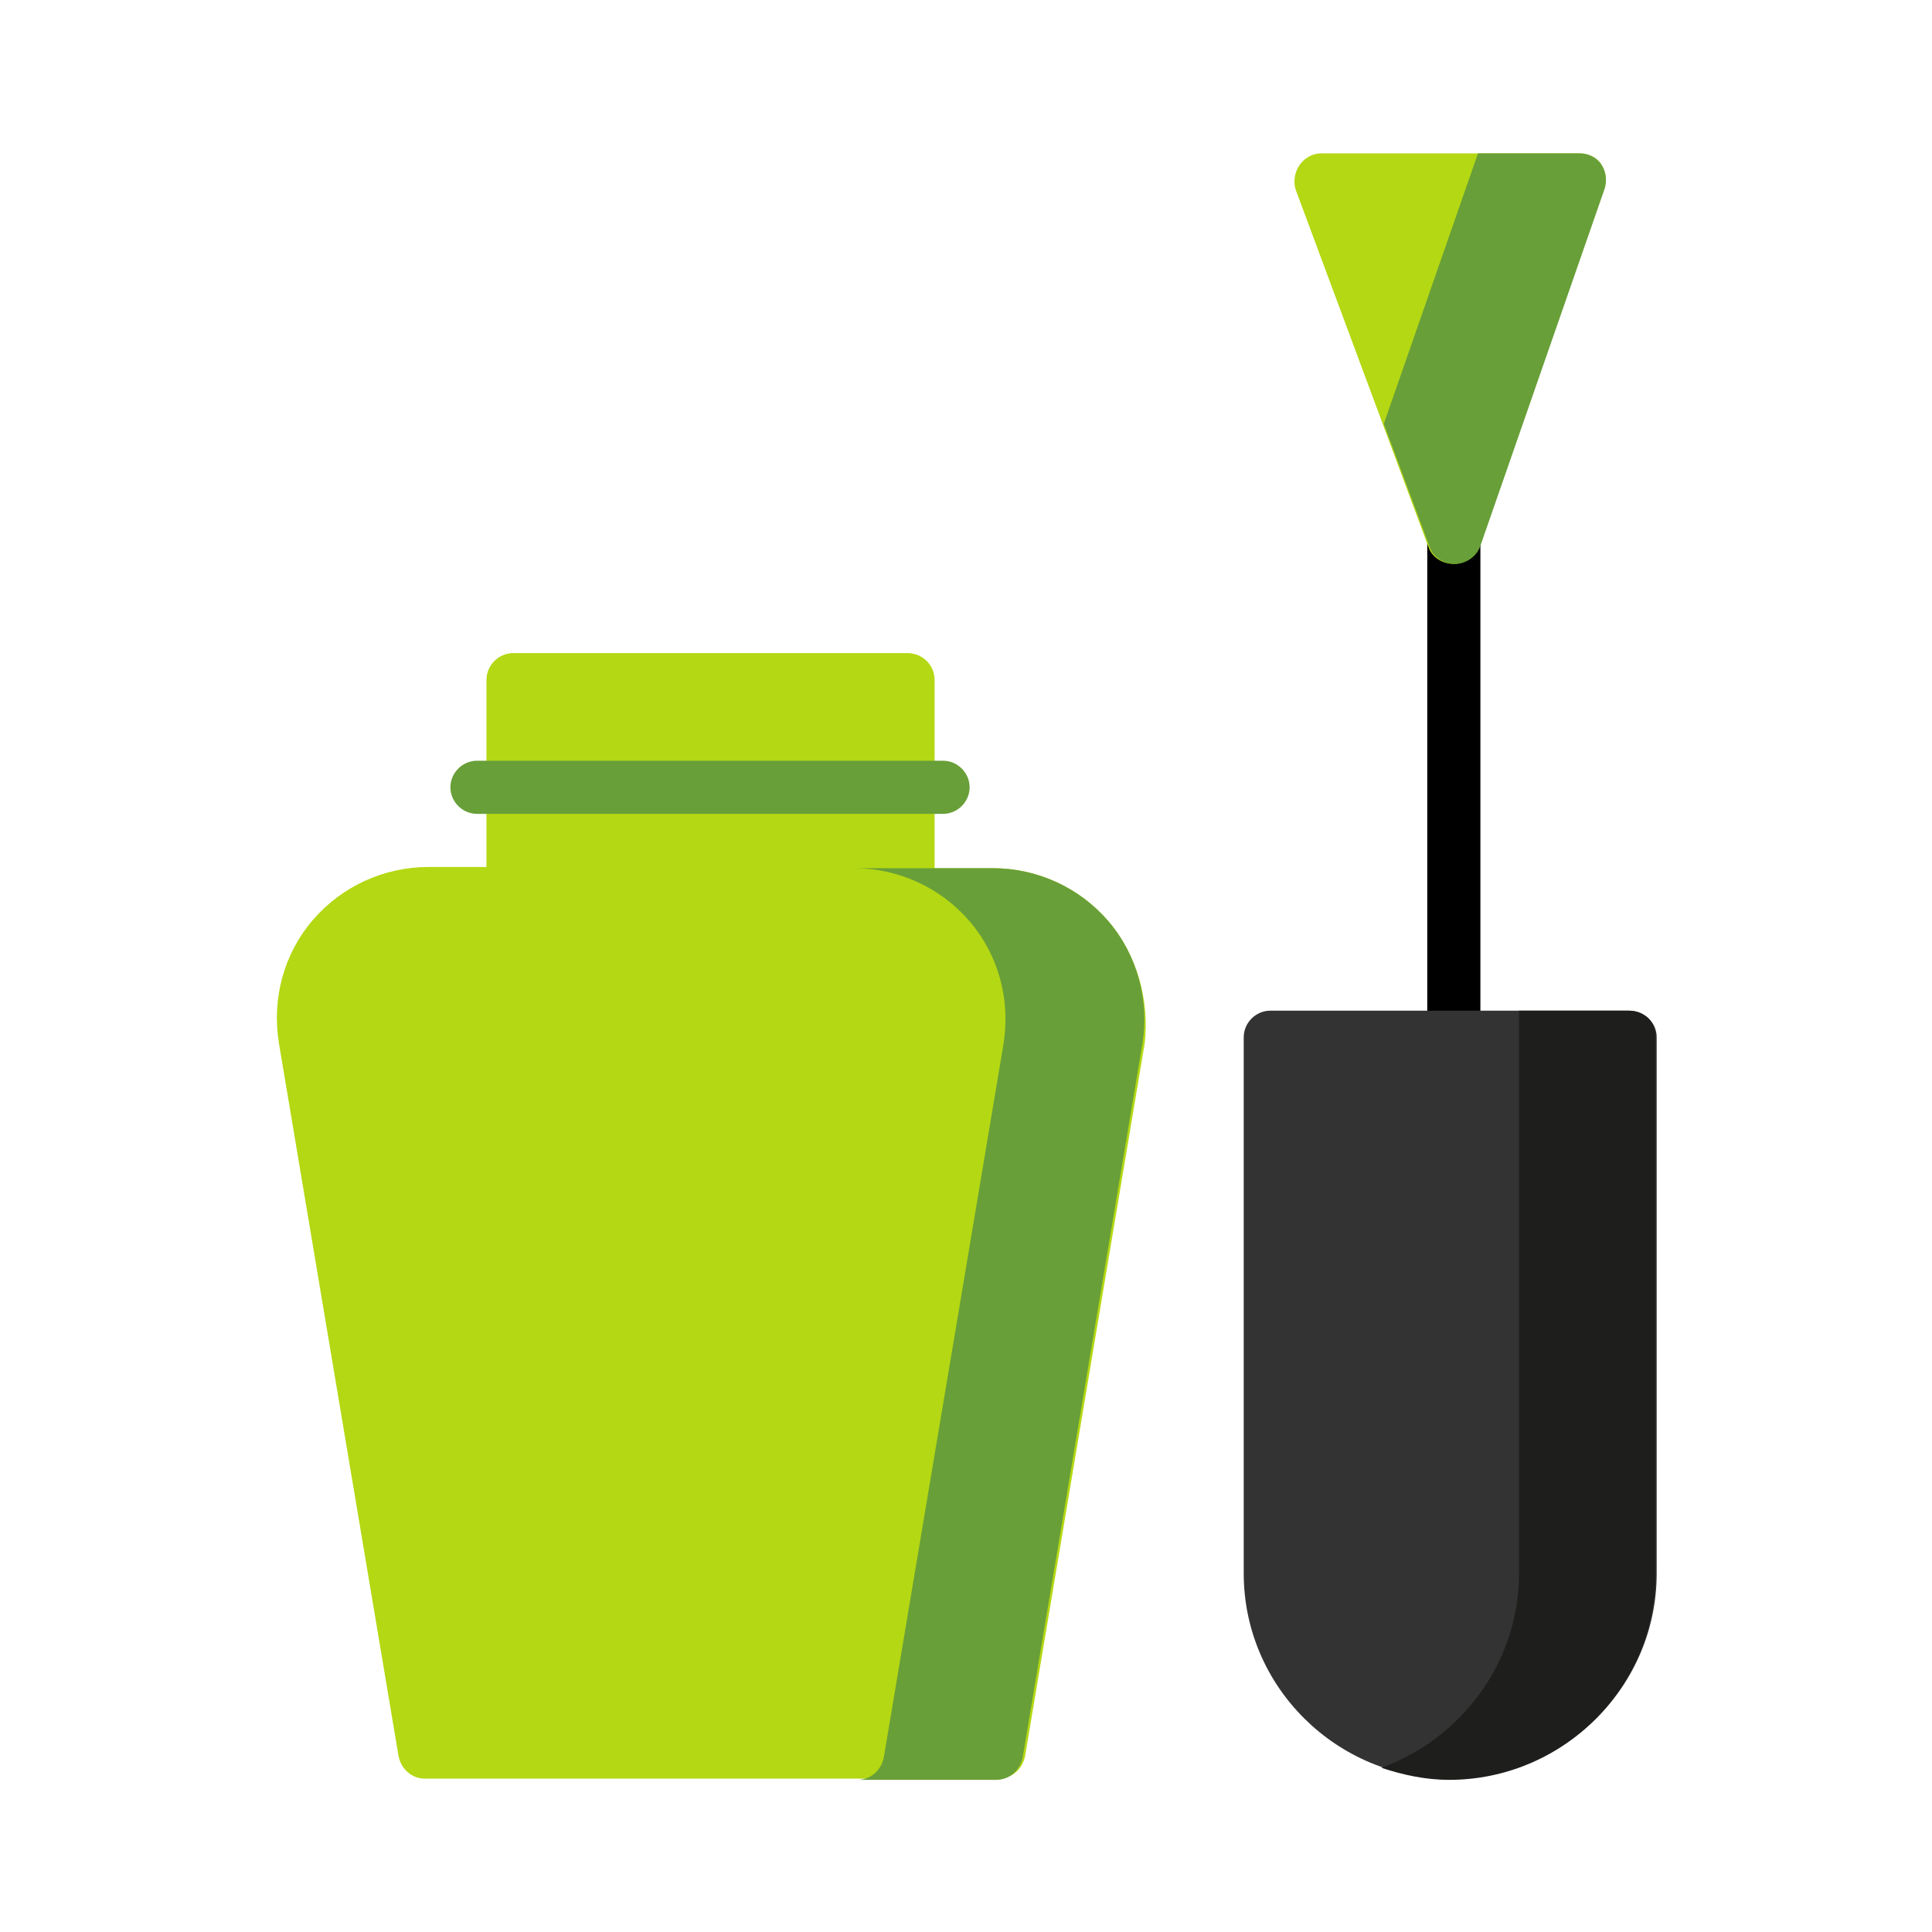 <?xml version="1.0" encoding="UTF-8"?>
<!-- Generator: Adobe Illustrator 21.0.0, SVG Export Plug-In . SVG Version: 6.00 Build 0)  -->
<svg version="1.1" xmlns="http://www.w3.org/2000/svg" xmlns:xlink="http://www.w3.org/1999/xlink" x="0px" y="0px" viewBox="0 0 160 160" style="enable-background:new 0 0 160 160;" xml:space="preserve">
<style type="text/css">
	.st0{fill:#0784FF;}
	.st1{fill:#90C661;}
	.st2{fill:#689F38;}
	.st3{fill:#B8C2FF;}
	.st4{fill:#7388FF;}
	.st5{fill:#DFE5FF;}
	.st6{fill:#CCD4FF;}
	.st7{fill:#EFF2FF;}
	.st8{fill:#A4B1FF;}
	.st9{fill:#002755;}
	.st10{fill:#B4D813;}
	.st11{fill:#333333;}
	.st12{fill:#1E1E1D;}
	.st13{fill:#DAEFF6;}
	.st14{fill:#DD2E2B;}
	.st15{fill:#EF5122;}
	.st16{fill:#FFDB6F;}
	.st17{fill:#62BEFF;}
	.st18{fill:#E64028;}
	.st19{fill:#D43B25;}
	.st20{fill:#869F15;}
	.st21{fill:#E8E1D5;}
	.st22{fill:#D6CFC4;}
	.st23{fill:#716680;}
	.st24{fill:#9AD5ED;}
	.st25{fill:#CEE8F2;}
	.st26{fill:#98B70E;}
	.st27{fill:#90AB13;}
	.st28{fill:#FFCFB4;}
	.st29{fill:#604631;}
	.st30{fill:#FCDAC4;}
	.st31{fill:#2F2C29;}
	.st32{fill:#F4F4F4;}
	.st33{fill:#FFDC0F;}
	.st34{fill:#63635F;}
	.st35{fill:#71D182;}
	.st36{fill:#14DDF7;}
	.st37{fill:#008EE5;}
	.st38{fill:#FCD2BE;}
	.st39{fill:#FAB998;}
	.st40{fill:#F9CE55;}
	.st41{fill:#E2A11E;}
	.st42{fill:#6B4B3D;}
	.st43{fill:#5B3D2D;}
	.st44{fill:#D45B5B;}
	.st45{fill:#B3D5E4;}
	.st46{fill:#FFFFFF;}
	.st47{fill:#E4D9B3;}
	.st48{fill:#E2780E;}
	.st49{fill:#A85000;}
	.st50{fill:#CECECE;}
</style>
<g id="Слой_1">
</g>
<g id="Слой_2">
	<g>
		<path class="st10" d="M91.8,76.3c-2.4-2.8-5.9-4.4-9.6-4.4h-4.8V56.3c0-1.2-1-2.2-2.2-2.2H42.5c-1.2,0-2.2,1-2.2,2.2v15.5h-4.8    c-3.7,0-7.2,1.6-9.6,4.4c-2.4,2.8-3.4,6.5-2.8,10.2l9.9,59c0.2,1.1,1.1,1.9,2.2,1.9h47.5c1.1,0,2-0.8,2.2-1.9l9.9-59    C95.2,82.9,94.2,79.1,91.8,76.3z"/>
		<path d="M120.4,88c-1.2,0-2.2-1-2.2-2.2V44.5c0-1.2,1-2.2,2.2-2.2c1.2,0,2.2,1,2.2,2.2v41.3C122.7,87,121.7,88,120.4,88z"/>
		<path class="st10" d="M75.1,54.1H42.5c-1.2,0-2.2,1-2.2,2.2v15.5h2.2h2.2h28.2h2.2h2.2V56.3C77.4,55.1,76.4,54.1,75.1,54.1z"/>
		<path class="st2" d="M78.1,67.4H39.5c-1.2,0-2.2-1-2.2-2.2s1-2.2,2.2-2.2h38.6c1.2,0,2.2,1,2.2,2.2S79.3,67.4,78.1,67.4z"/>
		<path class="st11" d="M134.9,83.7h-29.7c-1.2,0-2.2,1-2.2,2.2v44.4c0,9.4,7.7,17,17.1,17c9.4,0,17.1-7.6,17.1-17V85.9    C137.2,84.7,136.2,83.7,134.9,83.7z"/>
		<path class="st12" d="M134.9,83.7h-9.1v1.9c0,0.1,0,0.2,0,0.3v44.4c0,7.4-4.8,13.7-11.4,16.1c1.8,0.6,3.7,1,5.6,1    c9.4,0,17.1-7.6,17.1-17V85.9C137.2,84.7,136.2,83.7,134.9,83.7z"/>
		<path class="st10" d="M132.6,13.6c-0.4-0.6-1.1-0.9-1.8-0.9h-21.4c-0.7,0-1.4,0.4-1.8,1c-0.4,0.6-0.5,1.4-0.3,2l11,29.6    c0.3,0.9,1.2,1.4,2.1,1.4c0,0,0,0,0,0c0.9,0,1.8-0.6,2.1-1.5l10.3-29.6C133.1,14.9,133,14.2,132.6,13.6z"/>
		<path class="st2" d="M132.6,13.6c-0.4-0.6-1.1-0.9-1.8-0.9h-8.4l-7.8,22.4l3.8,10.2c0.3,0.9,1.2,1.4,2.1,1.4c0,0,0,0,0,0    c0.9,0,1.8-0.6,2.1-1.5l10.3-29.6C133.1,14.9,133,14.2,132.6,13.6z"/>
		<path class="st2" d="M91.8,76.3c-2.4-2.8-5.9-4.4-9.6-4.4H70.7c3.7,0,7.2,1.6,9.6,4.4c2.4,2.8,3.4,6.5,2.8,10.2l-9.9,59    c-0.2,1.1-1.1,1.9-2.2,1.9h11.5c1.1,0,2-0.8,2.2-1.9l9.9-59C95.2,82.9,94.2,79.1,91.8,76.3z"/>
	</g>
</g>
<g id="Слой_3">
</g>
<g id="Слой_4">
</g>
<g id="Слой_5">
</g>
<g id="Слой_6">
</g>
<g id="Слой_7">
</g>
<g id="Слой_8">
</g>
</svg>